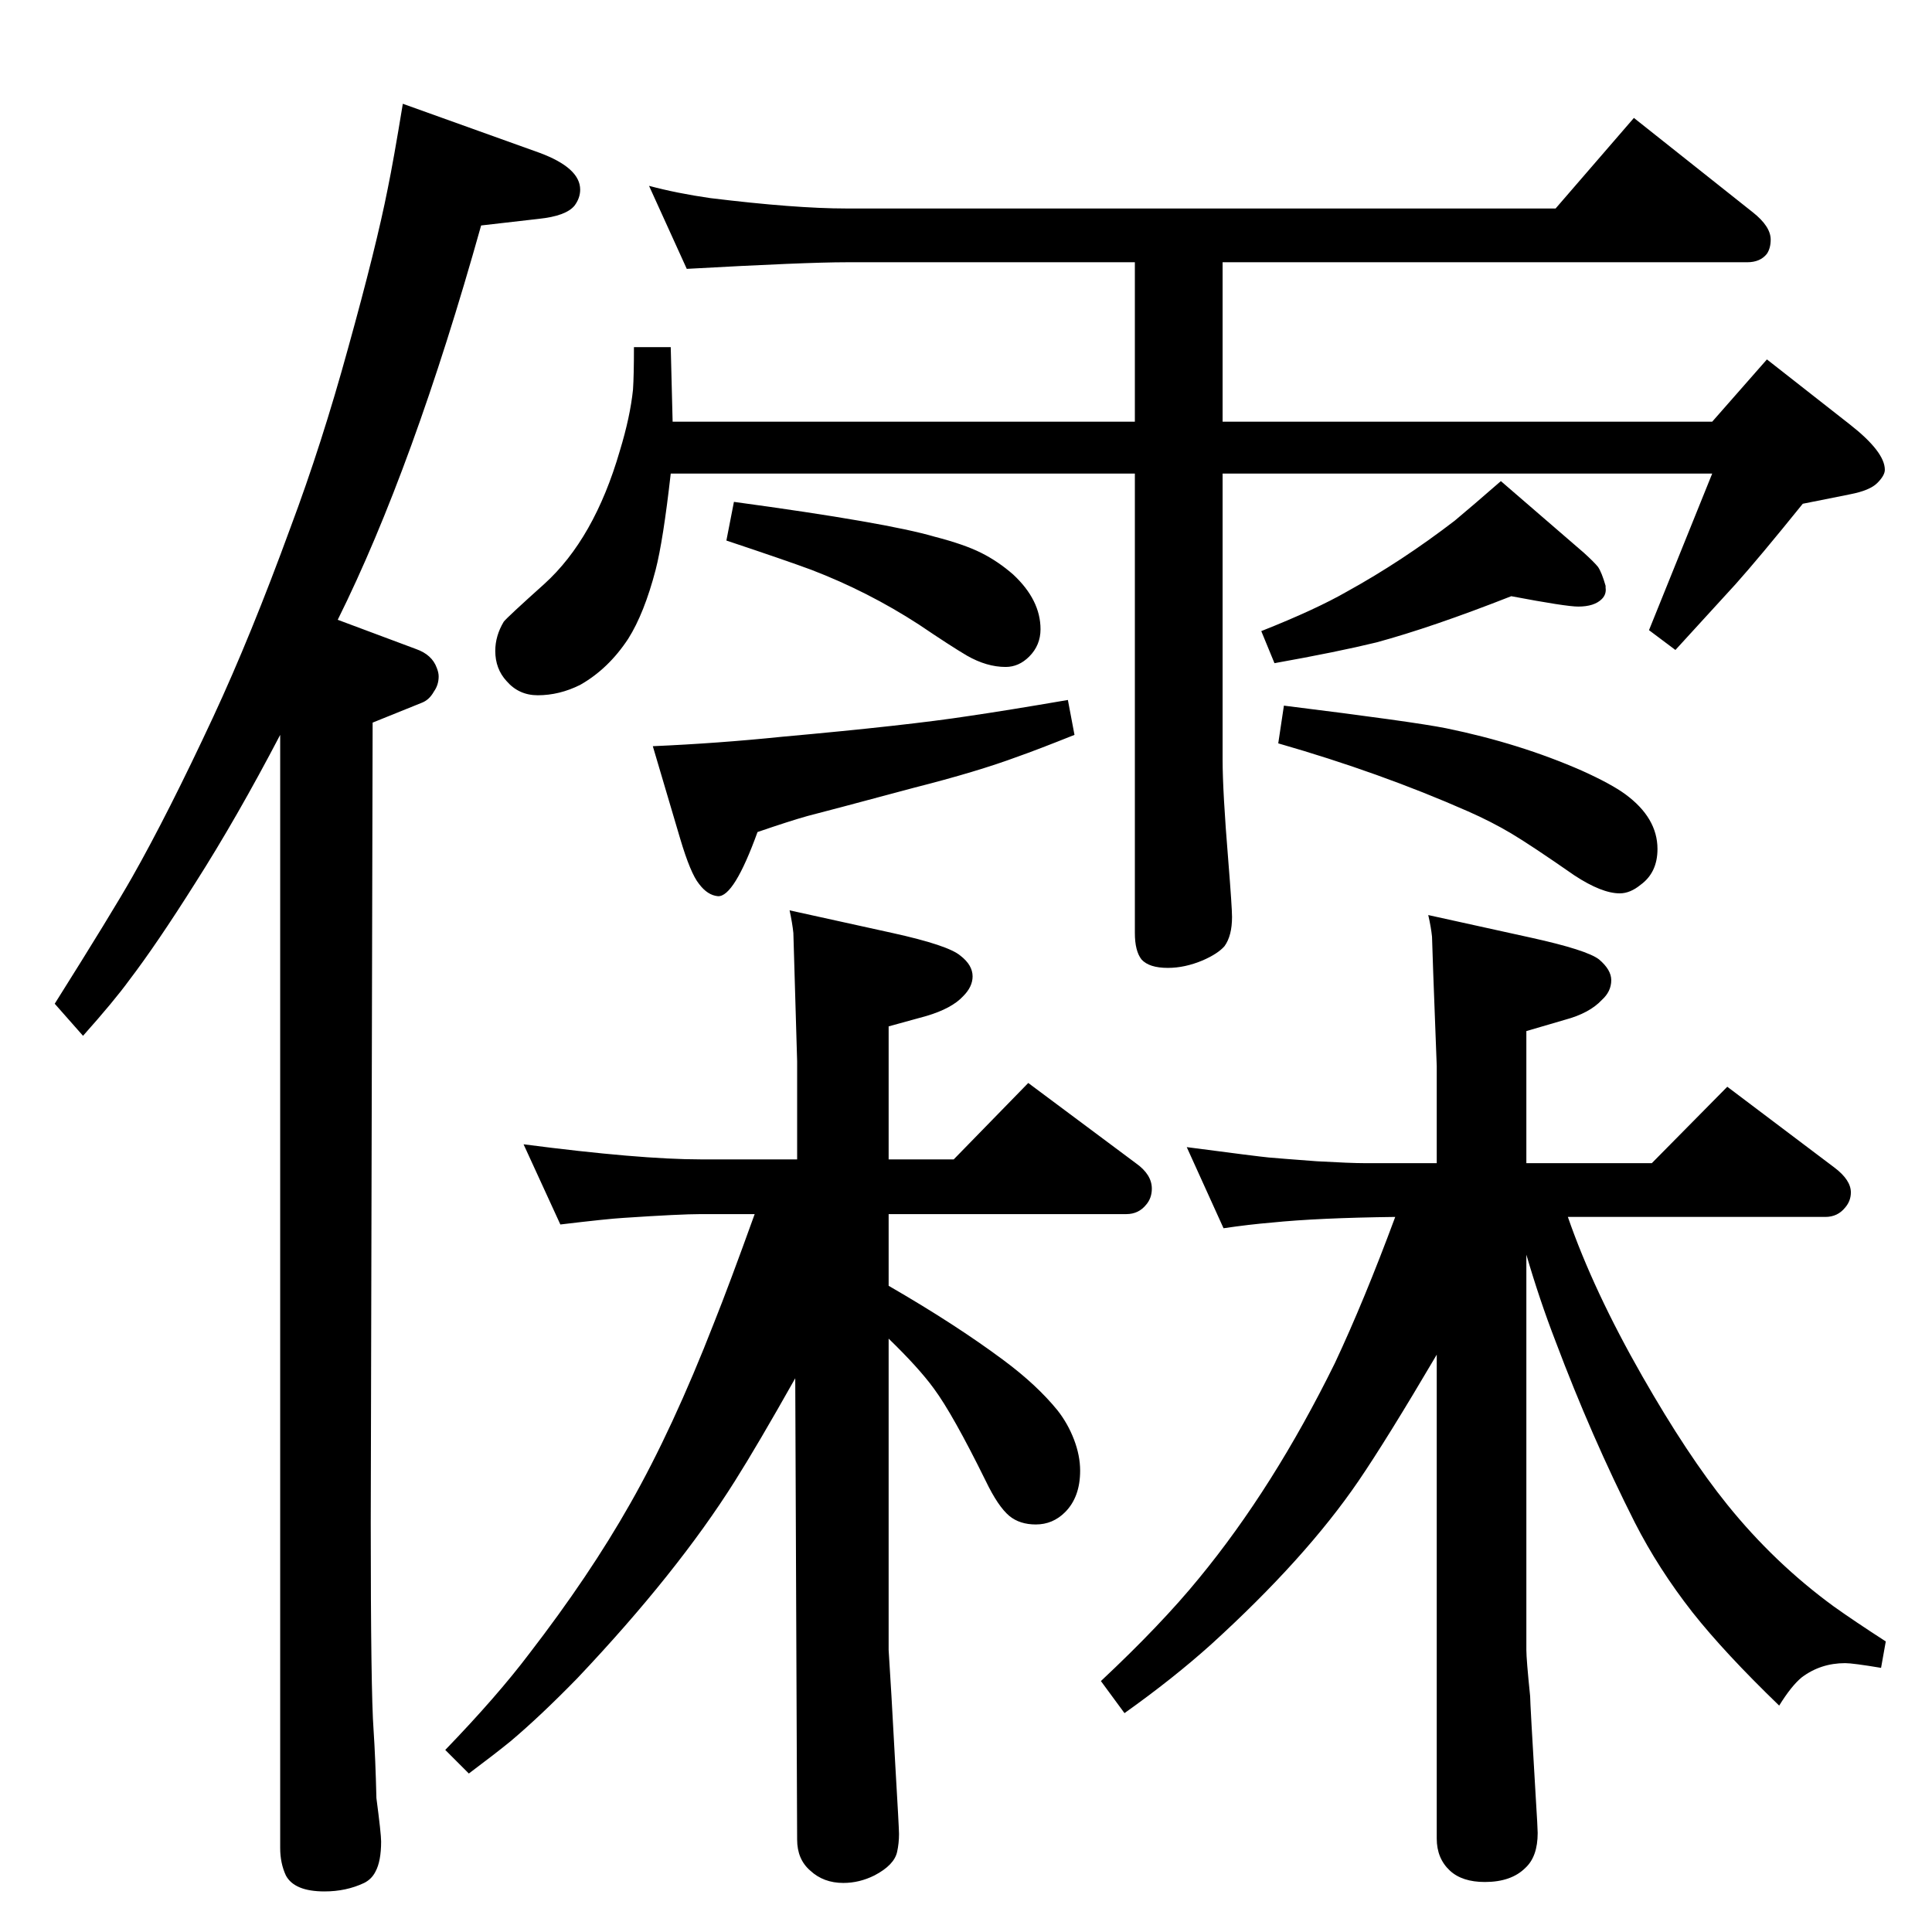 <?xml version="1.0" standalone="no"?>
<!DOCTYPE svg PUBLIC "-//W3C//DTD SVG 1.1//EN" "http://www.w3.org/Graphics/SVG/1.1/DTD/svg11.dtd" >
<svg xmlns="http://www.w3.org/2000/svg" xmlns:xlink="http://www.w3.org/1999/xlink" version="1.1" viewBox="0 -339 2048 2048">
  <g transform="matrix(1 0 0 -1 0 1709)">
   <path fill="currentColor"
d="M358 1391l83 -31q17 -6 22 -20q2 -5 2 -9q0 -9 -5 -16q-5 -9 -13 -12l-52 -21l-2 -848q0 -179 3 -220q2 -30 3 -72q5 -38 5 -46q0 -21 -6 -32q-4 -8 -12 -12q-19 -9 -42 -9q-32 0 -41 17q-6 13 -6 29v67v1113q-46 -88 -90 -157q-41 -65 -70 -103q-16 -22 -49 -59l-30 34
q61 97 82 134q38 67 86 170q40 86 82 201q33 88 61 190q30 108 42 169q6 29 16 90l145 -52q43 -16 43 -39q0 -9 -6 -17q-9 -11 -38 -14l-61 -7q-72 -257 -152 -418zM1203 1601v169h-306q-43 0 -169 -7l-40 88q30 -8 65 -13q90 -11 144 -11h752l83 96l126 -100q19 -15 19 -29
q0 -9 -4 -15q-7 -9 -21 -9h-556v-169h519l58 66l88 -69q37 -29 37 -48q0 -6 -8 -14t-29 -12l-50 -10q-46 -57 -71 -85q-21 -23 -64 -70l-28 21l67 166h-519v-303q0 -34 6 -107q4 -50 4 -60q0 -20 -8 -31q-7 -8 -23 -15q-19 -8 -37 -8q-20 0 -28 9q-7 9 -7 28v487h-492
q-8 -71 -16 -102q-12 -46 -29 -73q-21 -32 -51 -49q-22 -11 -45 -11q-20 0 -33 15q-12 13 -12 32q0 16 9 31q4 5 43 40q53 48 80 141q11 36 14 65q1 15 1 45h39l2 -79h490zM1132 1306l7 -37q-40 -16 -60 -23q-43 -16 -110 -33q-97 -26 -113 -30q-18 -5 -53 -17
q-25 -69 -42 -68q-11 1 -20 13q-9 11 -20 48l-29 98q69 3 137 10q133 12 198 22q41 6 105 17zM1361 1300q137 -17 172 -24q78 -16 144 -45q31 -14 46 -25q34 -25 34 -58q0 -25 -18 -38q-11 -9 -22 -9q-19 0 -48 19q-46 32 -67 44.5t-46 23.5q-93 41 -201 72zM594 750l-39 85
q123 -16 188 -16h102v104q-4 133 -4 136q-1 10 -4 24l109 -24q59 -13 72 -24q13 -10 13 -22q0 -11 -10 -21q-12 -13 -39 -21l-40 -11v-141h69l79 81l114 -85q17 -12 17 -27q0 -10 -6 -17q-8 -10 -21 -10h-252v-76q71 -41 122 -79q35 -26 57 -53q11 -14 17.5 -31t6.5 -33
q0 -28 -16 -44q-13 -13 -31 -13q-17 0 -28 9q-12 10 -25 37q-35 71 -55 98q-16 22 -48 53v-330l3 -49l4 -72q4 -68 4 -74q0 -10 -2 -19q-3 -14 -24 -25q-16 -8 -33 -8q-21 0 -35 13q-14 12 -14 33l-2 489q-40 -71 -64 -109q-61 -97 -167 -209q-39 -40 -71 -67
q-16 -13 -44 -34l-25 25q55 57 89 102q64 83 107 159q45 79 89 192q16 40 43 115h-57q-22 0 -82 -4q-17 -1 -67 -7zM778 1516q162 -22 213 -37q31 -8 49 -17t34 -23q29 -27 29 -58q0 -17 -12 -29q-11 -11 -25 -11q-20 0 -41 12q-17 10 -51 33q-54 35 -114 58q-27 10 -90 31z
M1602 1416q-84 -33 -143 -49q-41 -10 -108 -22l-14 34q58 23 91 42q58 32 114 75q18 15 49 42l88 -76q11 -10 15 -15q4 -6 8 -20v-2q1 -7 -4 -12q-8 -8 -25 -8q-13 0 -71 11zM1662 758q27 -78 79 -169q48 -84 90 -136q50 -62 113 -108q21 -15 55 -37l-5 -28q-30 5 -38 5
q-26 0 -46 -15q-11 -9 -24 -30q-58 56 -92 99q-36 46 -61 95q-46 91 -84 192q-17 44 -31 92v-419q0 -10 4 -49q0 -7 6 -108q2 -32 2 -37q0 -25 -13 -37q-15 -15 -43 -15q-24 0 -37 12q-14 13 -14 34v513q-53 -90 -83 -134q-56 -82 -156 -173q-40 -36 -92 -73l-25 34
q64 60 104 109q79 96 144 228q31 66 64 155q-82 -1 -131 -6q-24 -2 -51 -6l-39 86q76 -10 87 -11t51 -4q36 -2 50 -2h77v103q-5 130 -5 137q-1 10 -4 23l109 -24q59 -13 72 -23q13 -11 13 -22q0 -12 -10 -21q-13 -14 -39 -21l-41 -12v-140h133l80 81l114 -86q17 -13 17 -26
q0 -9 -6 -16q-8 -10 -21 -10h-273z" />
  </g>

</svg>
